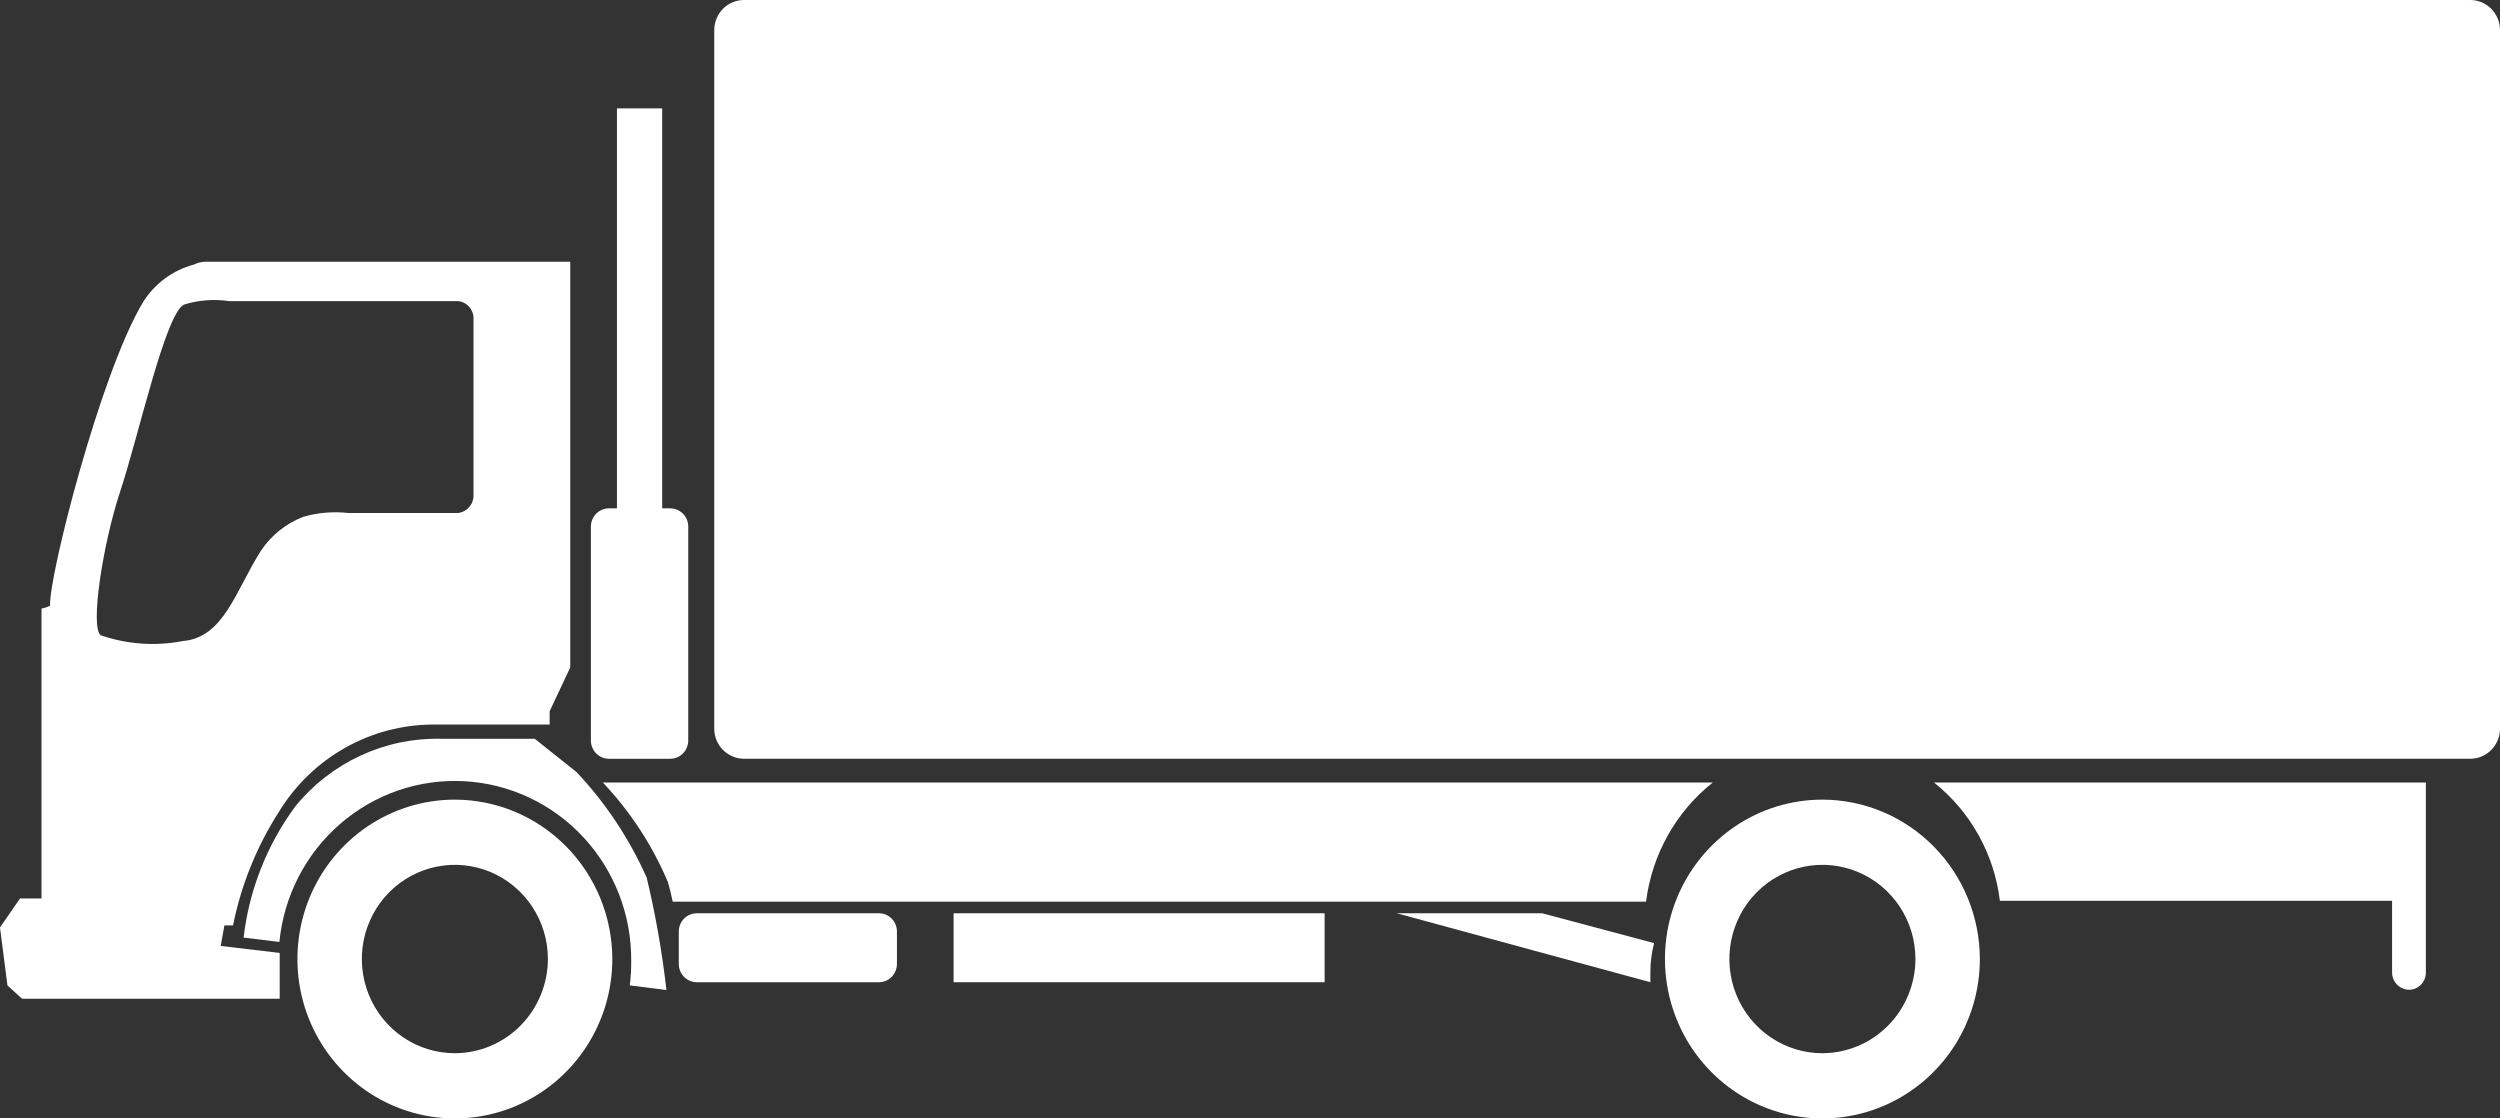 <svg width="114" height="51" viewBox="0 0 114 51" fill="none" xmlns="http://www.w3.org/2000/svg">
<rect x="0" y="0" width="114" height="51" fill="#333333" stroke="none"/>
<g clip-path="url(#clip0)">
<path fill-rule="evenodd" clip-rule="evenodd" d="M83.102 36.463C81.681 36.463 80.293 36.889 79.113 37.688C77.932 38.487 77.012 39.622 76.468 40.95C75.925 42.278 75.783 43.74 76.06 45.15C76.337 46.56 77.021 47.855 78.025 48.871C79.029 49.888 80.308 50.58 81.701 50.861C83.094 51.141 84.537 50.997 85.849 50.447C87.161 49.897 88.282 48.965 89.071 47.77C89.86 46.575 90.281 45.169 90.281 43.732C90.278 41.805 89.52 39.958 88.174 38.596C86.829 37.233 85.005 36.466 83.102 36.463ZM83.102 48.027C82.262 48.027 81.442 47.775 80.745 47.303C80.047 46.831 79.503 46.16 79.182 45.375C78.861 44.59 78.777 43.727 78.941 42.894C79.104 42.06 79.508 41.295 80.102 40.694C80.695 40.094 81.451 39.685 82.274 39.519C83.097 39.353 83.95 39.438 84.725 39.763C85.5 40.089 86.163 40.639 86.629 41.345C87.095 42.052 87.344 42.882 87.344 43.732C87.341 44.87 86.892 45.96 86.098 46.765C85.303 47.57 84.226 48.023 83.102 48.027Z" fill="white"/>
<path fill-rule="evenodd" clip-rule="evenodd" d="M20.742 36.463C19.322 36.463 17.934 36.889 16.753 37.688C15.573 38.487 14.652 39.622 14.109 40.95C13.566 42.278 13.423 43.74 13.7 45.15C13.977 46.56 14.661 47.855 15.665 48.871C16.669 49.888 17.949 50.58 19.341 50.861C20.734 51.141 22.178 50.997 23.49 50.447C24.802 49.897 25.923 48.965 26.712 47.77C27.501 46.575 27.922 45.169 27.922 43.732C27.918 41.805 27.161 39.958 25.815 38.596C24.469 37.233 22.645 36.466 20.742 36.463ZM20.742 48.027C19.903 48.027 19.083 47.775 18.385 47.303C17.688 46.831 17.144 46.16 16.823 45.375C16.502 44.59 16.418 43.727 16.581 42.894C16.745 42.06 17.149 41.295 17.742 40.694C18.336 40.094 19.091 39.685 19.915 39.519C20.738 39.353 21.59 39.438 22.366 39.763C23.141 40.089 23.803 40.639 24.27 41.345C24.736 42.052 24.985 42.882 24.985 43.732C24.981 44.87 24.533 45.96 23.738 46.765C22.943 47.57 21.866 48.023 20.742 48.027Z" fill="white"/>
<path fill-rule="evenodd" clip-rule="evenodd" d="M26.29 35.207L24.384 33.688C23.079 33.688 21.003 33.688 20.103 33.688C18.839 33.66 17.586 33.922 16.437 34.456C15.289 34.989 14.274 35.779 13.471 36.767C12.177 38.517 11.362 40.582 11.108 42.754L12.74 42.952C12.944 40.867 13.933 38.942 15.502 37.577C17.072 36.212 19.101 35.512 21.167 35.623C23.233 35.733 25.178 36.646 26.596 38.171C28.015 39.696 28.798 41.716 28.783 43.811C28.788 44.186 28.766 44.562 28.718 44.934L30.389 45.146C30.195 43.419 29.894 41.706 29.488 40.018C28.699 38.243 27.618 36.616 26.29 35.207Z" fill="white"/>
<path fill-rule="evenodd" clip-rule="evenodd" d="M10.234 42.198H10.626C10.998 40.348 11.711 38.586 12.728 37.004C13.469 35.796 14.501 34.798 15.727 34.105C16.953 33.411 18.333 33.045 19.738 33.039C20.899 33.039 23.928 33.039 25.064 33.039V32.431L26.003 30.436V11.934H9.36C9.178 11.94 9.001 11.986 8.838 12.066C7.883 12.319 7.057 12.928 6.527 13.771C4.569 17.022 2.206 26.352 2.284 27.621C2.16 27.682 2.028 27.726 1.893 27.753V40.969H0.914L0 42.29L0.339 44.934L1.005 45.541H12.754V43.453L10.065 43.136L10.234 42.198ZM8.328 29.233C7.082 29.474 5.796 29.383 4.595 28.969C4.099 28.625 4.686 24.793 5.496 22.361C6.305 19.929 7.545 14.273 8.394 13.889C9.056 13.682 9.757 13.628 10.443 13.731H20.886C21.092 13.751 21.281 13.853 21.413 14.014C21.546 14.174 21.609 14.382 21.591 14.59V22.52C21.61 22.729 21.546 22.938 21.414 23.101C21.283 23.264 21.093 23.368 20.886 23.392H15.887C15.199 23.316 14.503 23.374 13.837 23.564C13.045 23.867 12.366 24.412 11.892 25.123C10.73 26.96 10.208 29.075 8.328 29.233Z" fill="white"/>
<path d="M112.643 0H33.927C33.178 0 32.57 0.615 32.57 1.374V33.225C32.57 33.984 33.178 34.599 33.927 34.599H112.643C113.392 34.599 114 33.984 114 33.225V1.374C114 0.615 113.392 0 112.643 0Z" fill="white"/>
<path fill-rule="evenodd" clip-rule="evenodd" d="M91.195 41.076H109.079V44.353C109.082 44.559 109.164 44.755 109.308 44.901C109.452 45.046 109.646 45.13 109.849 45.133C109.95 45.133 110.05 45.113 110.144 45.074C110.237 45.034 110.322 44.977 110.393 44.904C110.465 44.832 110.522 44.746 110.56 44.652C110.599 44.557 110.619 44.456 110.619 44.353V35.684H88.192C89.858 37.009 90.937 38.947 91.195 41.076Z" fill="white"/>
<path fill-rule="evenodd" clip-rule="evenodd" d="M78.101 35.684H27.491C28.739 37.003 29.743 38.538 30.454 40.217C30.533 40.494 30.611 40.798 30.676 41.115H75.06C75.329 38.97 76.421 37.019 78.101 35.684Z" fill="white"/>
<path fill-rule="evenodd" clip-rule="evenodd" d="M70.323 41.645H63.691L75.257 44.79C75.257 44.645 75.257 44.486 75.257 44.327C75.257 43.881 75.314 43.437 75.427 43.006L70.323 41.645Z" fill="white"/>
<path d="M60.402 41.645H43.484V44.79H60.402V41.645Z" fill="white"/>
<path d="M40.078 41.645H31.776C31.321 41.645 30.953 42.017 30.953 42.477V43.957C30.953 44.417 31.321 44.79 31.776 44.79H40.078C40.532 44.79 40.9 44.417 40.9 43.957V42.477C40.9 42.017 40.532 41.645 40.078 41.645Z" fill="white"/>
<path fill-rule="evenodd" clip-rule="evenodd" d="M27.768 34.6H30.561C30.777 34.6 30.984 34.514 31.138 34.361C31.292 34.207 31.38 33.999 31.384 33.78V24.001C31.38 23.782 31.292 23.574 31.138 23.42C30.984 23.267 30.777 23.181 30.561 23.181H30.196V4.943H28.133V23.181H27.768C27.552 23.181 27.345 23.267 27.191 23.42C27.037 23.574 26.949 23.782 26.945 24.001V33.78C26.949 33.999 27.037 34.207 27.191 34.361C27.345 34.514 27.552 34.6 27.768 34.6Z" fill="white"/>
</g>
<defs>
<clipPath id="clip0">
<rect width="114" height="51" fill="white"/>
</clipPath>
</defs>
</svg>
